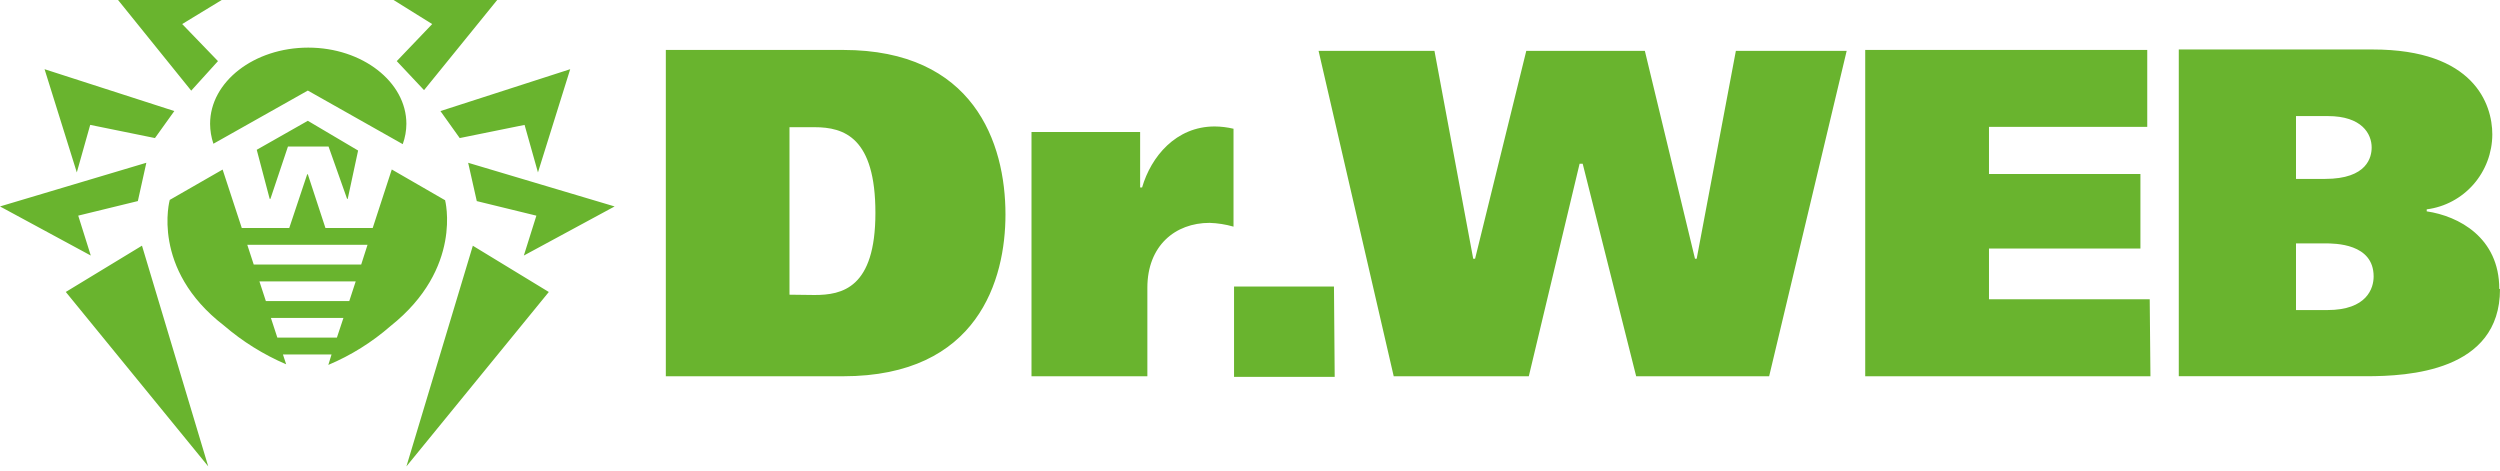 <svg width="170" height="32" viewBox="0 0 170 32" fill="none" xmlns="http://www.w3.org/2000/svg">
<path d="M68.372 14.586C68.372 9.702 66.208 3.396 57.329 3.396H45.276V25.586H57.329C66.52 25.586 68.372 18.994 68.372 14.588V14.586ZM53.685 20.039V8.649H55.383C57.42 8.649 59.528 9.362 59.528 14.48C59.528 19.597 57.266 20.06 55.383 20.06L53.685 20.039ZM78.021 19.562C78.021 16.714 79.91 15.155 82.251 15.155C82.802 15.173 83.348 15.258 83.879 15.412V8.755C83.458 8.654 83.028 8.602 82.596 8.599C79.961 8.599 78.269 10.656 77.662 12.749H77.529V8.976H70.142V25.584H78.021V19.562ZM90.708 19.483H83.915V25.626H90.759L90.71 19.483H90.708ZM103.959 25.584L107.412 11.134H107.623L111.259 25.584H120.302L125.574 3.459H118.039L115.374 17.596H115.26L111.85 3.459H103.787L100.305 17.596H100.179L97.543 3.459H89.663L94.772 25.584H103.957H103.959ZM146.183 20.352H135.251V16.9H145.549V11.832H135.251V8.628H146.013V3.396H126.835V25.586H146.23L146.181 20.354L146.183 20.352ZM169.95 19.639C169.95 16.152 167.187 14.692 165.017 14.372V14.236C166.246 14.078 167.376 13.475 168.198 12.537C169.018 11.598 169.474 10.39 169.477 9.139C169.477 7.075 168.223 3.365 161.351 3.365H148.157V25.583H160.929C163.727 25.583 170 25.27 170 19.66L169.951 19.639H169.95ZM156.128 7.893H158.292C160.611 7.893 161.273 9.104 161.273 10.029C161.273 10.663 160.992 12.166 158.102 12.166H156.128V7.894V7.893ZM156.128 21.084V16.55H158.073C158.779 16.55 161.407 16.55 161.407 18.799C161.407 19.597 160.957 21.084 158.256 21.084H156.128ZM14.511 9.775L20.932 6.158L27.387 9.802C27.548 9.359 27.631 8.893 27.634 8.42C27.634 5.573 24.639 3.238 20.96 3.238C17.282 3.238 14.286 5.558 14.286 8.42C14.289 8.88 14.365 9.338 14.511 9.773V9.775ZM32.421 13.675L36.474 14.665L35.621 17.377L41.794 14.038L31.835 11.069L32.421 13.675ZM27.636 31.715L37.319 19.855L32.153 16.71L27.636 31.716V31.715ZM26.981 4.157L28.835 6.129L33.809 0H26.761L29.389 1.637L26.979 4.157H26.981ZM31.259 9.389L35.671 8.493L36.581 11.724L38.774 4.705L29.95 7.553L31.261 9.389H31.259ZM4.475 19.854L14.159 31.713L9.655 16.706L4.475 19.852V19.854ZM5.32 14.663L9.374 13.673L9.951 11.068L0 14.038L6.173 17.377L5.32 14.665V14.663ZM6.131 8.491L10.537 9.388L11.854 7.551L3.03 4.705L5.223 11.724L6.133 8.493L6.131 8.491ZM14.821 4.155L12.389 1.635L15.076 0H8.028L13.003 6.164L14.821 4.157V4.155ZM17.458 10.186L18.339 13.525H18.388L19.58 9.966H22.342L23.603 13.525H23.645L24.351 10.236L20.932 8.214L17.458 10.186ZM30.242 13.602L26.641 11.524L25.344 15.504H22.13L20.932 11.851H20.889L19.669 15.504H16.441L15.138 11.53L11.543 13.594C11.543 13.594 10.231 18.287 15.229 22.137C16.498 23.227 17.924 24.116 19.459 24.772L19.24 24.103H22.545L22.326 24.814C23.866 24.165 25.294 23.274 26.556 22.172C31.503 18.243 30.263 13.601 30.263 13.601H30.242V13.602ZM22.912 22.956H18.859L18.421 21.618H23.354L22.91 22.956H22.912ZM23.751 20.471H18.078L17.64 19.133H24.189L23.751 20.471ZM24.562 17.987H17.253L16.816 16.648H24.991L24.562 17.987Z" fill="#69B42E"/>
</svg>
